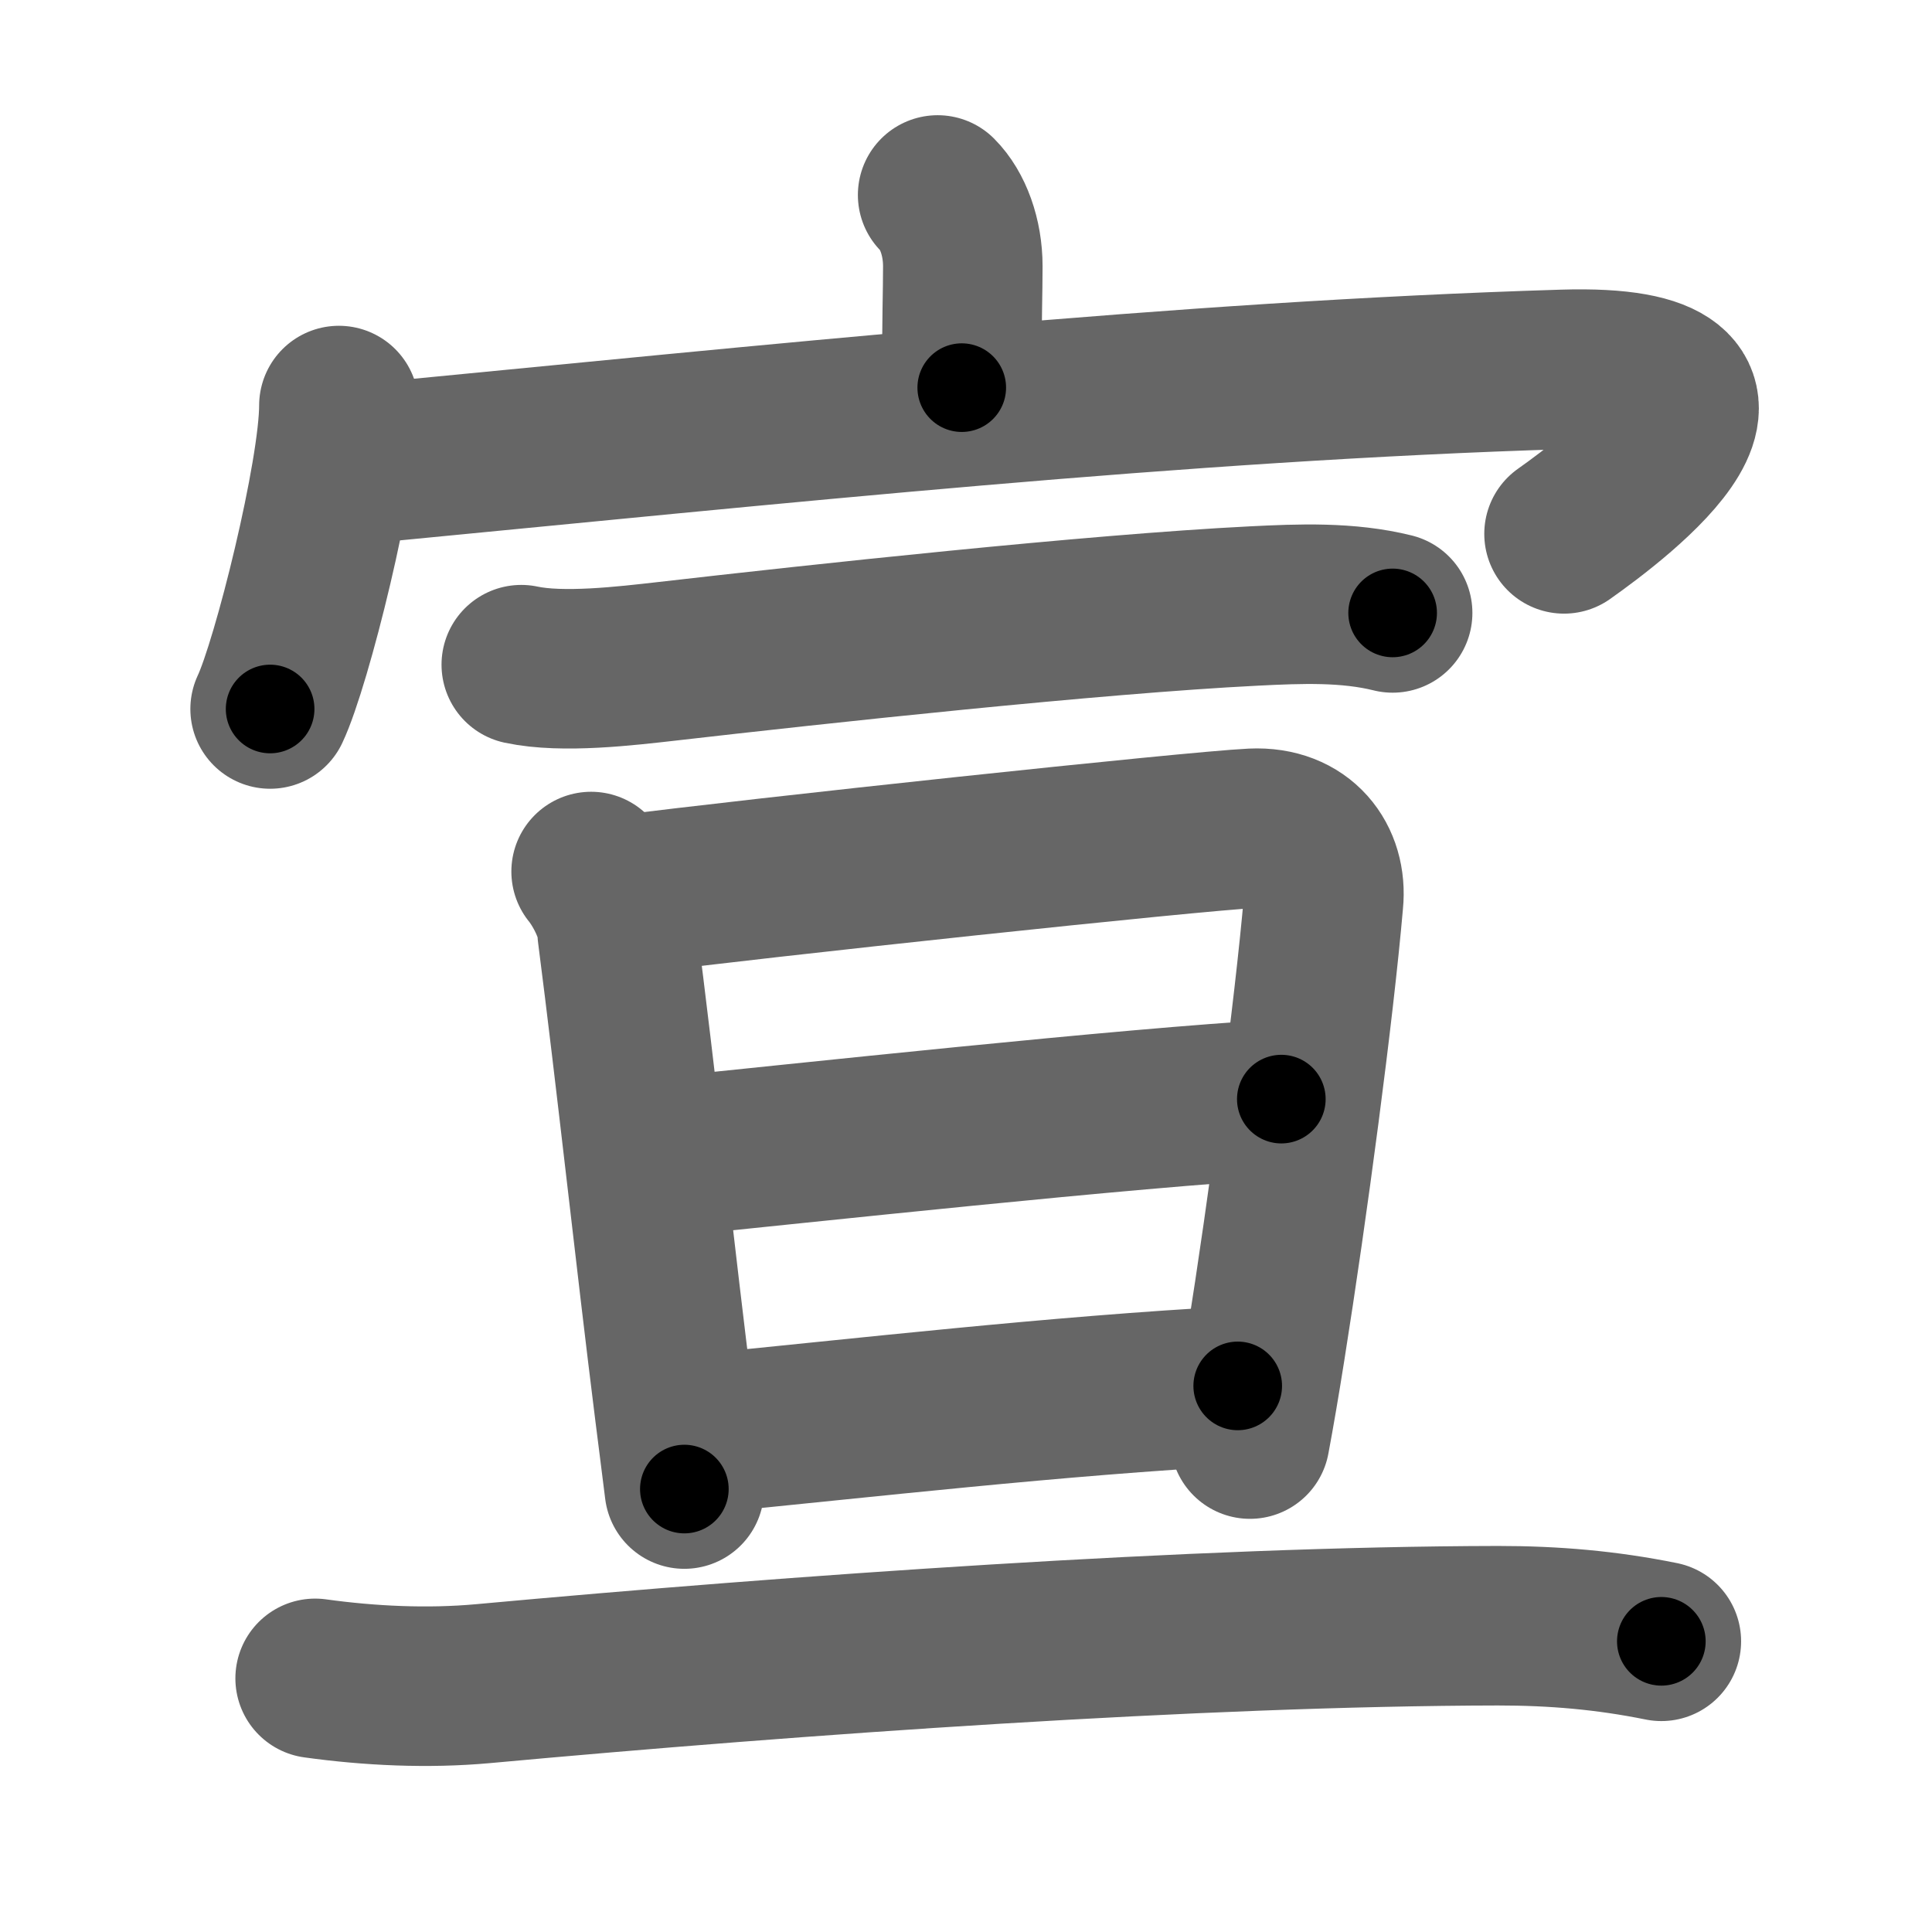 <svg xmlns="http://www.w3.org/2000/svg" width="109" height="109" viewBox="0 0 109 109" id="5ba3"><g fill="none" stroke="#666" stroke-width="9" stroke-linecap="round" stroke-linejoin="round"><g><g><path d="M52.9,11c0.86,0.86,1.42,2.38,1.42,4.02c0,1.48-0.06,2.85-0.06,6.85" /><g><path d="M19.12,22.88c0,3.88-2.66,14.54-3.88,17.12" /><path d="M19.74,26.24c24.51-2.36,46.88-4.74,68.45-5.4c13.05-0.4,3.05,7.16,0.05,9.28" /></g></g><g p4:phon="亘" xmlns:p4="http://kanjivg.tagaini.net"><g><g><path d="M29.41,37.5c2.34,0.5,5.92,0.07,8.22-0.19c8.44-0.97,24.11-2.67,33.11-3.12c2.6-0.13,5.29-0.24,7.83,0.39" /></g></g><g><g><path d="M33.35,49.17c0.65,0.8,1.47,2.36,1.47,3.43c1.05,8.15,2.15,18.35,3.22,26.89c0.2,1.61,0.4,3.13,0.57,4.52" /><path d="M35.06,50.51c7.82-1.01,32.26-3.62,35.6-3.78c2.78-0.13,4.24,1.86,4.01,4.14c-0.53,6.12-2.01,17.26-3.27,25.17c-0.31,1.96-0.61,3.71-0.88,5.15" /><path d="M37.29,65.3c7.96-0.8,26.33-2.8,35-3.29" /><path d="M39.27,80.92c9.48-0.92,20.23-2.17,30.56-2.73" /></g><g><g><path d="M17.78,94.69c3.1,0.43,6.36,0.58,9.46,0.3c17.64-1.62,40.39-3.24,57.27-3.27c3.16,0,6.11,0.25,9.22,0.88" /></g></g></g></g></g></g><g fill="none" stroke="#000" stroke-width="5" stroke-linecap="round" stroke-linejoin="round"><g><g><path d="M52.9,11c0.86,0.86,1.42,2.38,1.42,4.02c0,1.48-0.06,2.85-0.06,6.85" stroke-dasharray="11.218" stroke-dashoffset="11.218"><animate attributeName="stroke-dashoffset" values="11.218;11.218;0" dur="0.112s" fill="freeze" begin="0s;5ba3.click" /></path><g><path d="M19.12,22.88c0,3.88-2.66,14.54-3.88,17.12" stroke-dasharray="17.614" stroke-dashoffset="17.614"><animate attributeName="stroke-dashoffset" values="17.614" fill="freeze" begin="5ba3.click" /><animate attributeName="stroke-dashoffset" values="17.614;17.614;0" keyTimes="0;0.389;1" dur="0.288s" fill="freeze" begin="0s;5ba3.click" /></path><path d="M19.74,26.24c24.51-2.36,46.88-4.74,68.45-5.4c13.05-0.4,3.05,7.16,0.05,9.28" stroke-dasharray="86.035" stroke-dashoffset="86.035"><animate attributeName="stroke-dashoffset" values="86.035" fill="freeze" begin="5ba3.click" /><animate attributeName="stroke-dashoffset" values="86.035;86.035;0" keyTimes="0;0.308;1" dur="0.935s" fill="freeze" begin="0s;5ba3.click" /></path></g></g><g p4:phon="亘" xmlns:p4="http://kanjivg.tagaini.net"><g><g><path d="M29.41,37.5c2.34,0.5,5.92,0.07,8.22-0.19c8.44-0.97,24.11-2.67,33.11-3.12c2.6-0.13,5.29-0.24,7.83,0.39" stroke-dasharray="49.385" stroke-dashoffset="49.385"><animate attributeName="stroke-dashoffset" values="49.385" fill="freeze" begin="5ba3.click" /><animate attributeName="stroke-dashoffset" values="49.385;49.385;0" keyTimes="0;0.654;1" dur="1.429s" fill="freeze" begin="0s;5ba3.click" /></path></g></g><g><g><path d="M33.35,49.17c0.65,0.8,1.47,2.36,1.47,3.43c1.05,8.15,2.15,18.35,3.22,26.89c0.2,1.61,0.4,3.13,0.57,4.52" stroke-dasharray="35.426" stroke-dashoffset="35.426"><animate attributeName="stroke-dashoffset" values="35.426" fill="freeze" begin="5ba3.click" /><animate attributeName="stroke-dashoffset" values="35.426;35.426;0" keyTimes="0;0.801;1" dur="1.783s" fill="freeze" begin="0s;5ba3.click" /></path><path d="M35.06,50.51c7.82-1.01,32.26-3.62,35.6-3.78c2.78-0.13,4.24,1.86,4.01,4.14c-0.53,6.12-2.01,17.26-3.27,25.17c-0.31,1.96-0.61,3.71-0.88,5.15" stroke-dasharray="73.065" stroke-dashoffset="73.065"><animate attributeName="stroke-dashoffset" values="73.065" fill="freeze" begin="5ba3.click" /><animate attributeName="stroke-dashoffset" values="73.065;73.065;0" keyTimes="0;0.765;1" dur="2.332s" fill="freeze" begin="0s;5ba3.click" /></path><path d="M37.29,65.3c7.96-0.8,26.33-2.8,35-3.29" stroke-dasharray="35.158" stroke-dashoffset="35.158"><animate attributeName="stroke-dashoffset" values="35.158" fill="freeze" begin="5ba3.click" /><animate attributeName="stroke-dashoffset" values="35.158;35.158;0" keyTimes="0;0.869;1" dur="2.684s" fill="freeze" begin="0s;5ba3.click" /></path><path d="M39.27,80.92c9.48-0.92,20.23-2.17,30.56-2.73" stroke-dasharray="30.686" stroke-dashoffset="30.686"><animate attributeName="stroke-dashoffset" values="30.686" fill="freeze" begin="5ba3.click" /><animate attributeName="stroke-dashoffset" values="30.686;30.686;0" keyTimes="0;0.897;1" dur="2.991s" fill="freeze" begin="0s;5ba3.click" /></path></g><g><g><path d="M17.78,94.69c3.1,0.43,6.36,0.58,9.46,0.3c17.64-1.62,40.39-3.24,57.27-3.27c3.16,0,6.11,0.25,9.22,0.88" stroke-dasharray="76.144" stroke-dashoffset="76.144"><animate attributeName="stroke-dashoffset" values="76.144" fill="freeze" begin="5ba3.click" /><animate attributeName="stroke-dashoffset" values="76.144;76.144;0" keyTimes="0;0.839;1" dur="3.564s" fill="freeze" begin="0s;5ba3.click" /></path></g></g></g></g></g></g></svg>